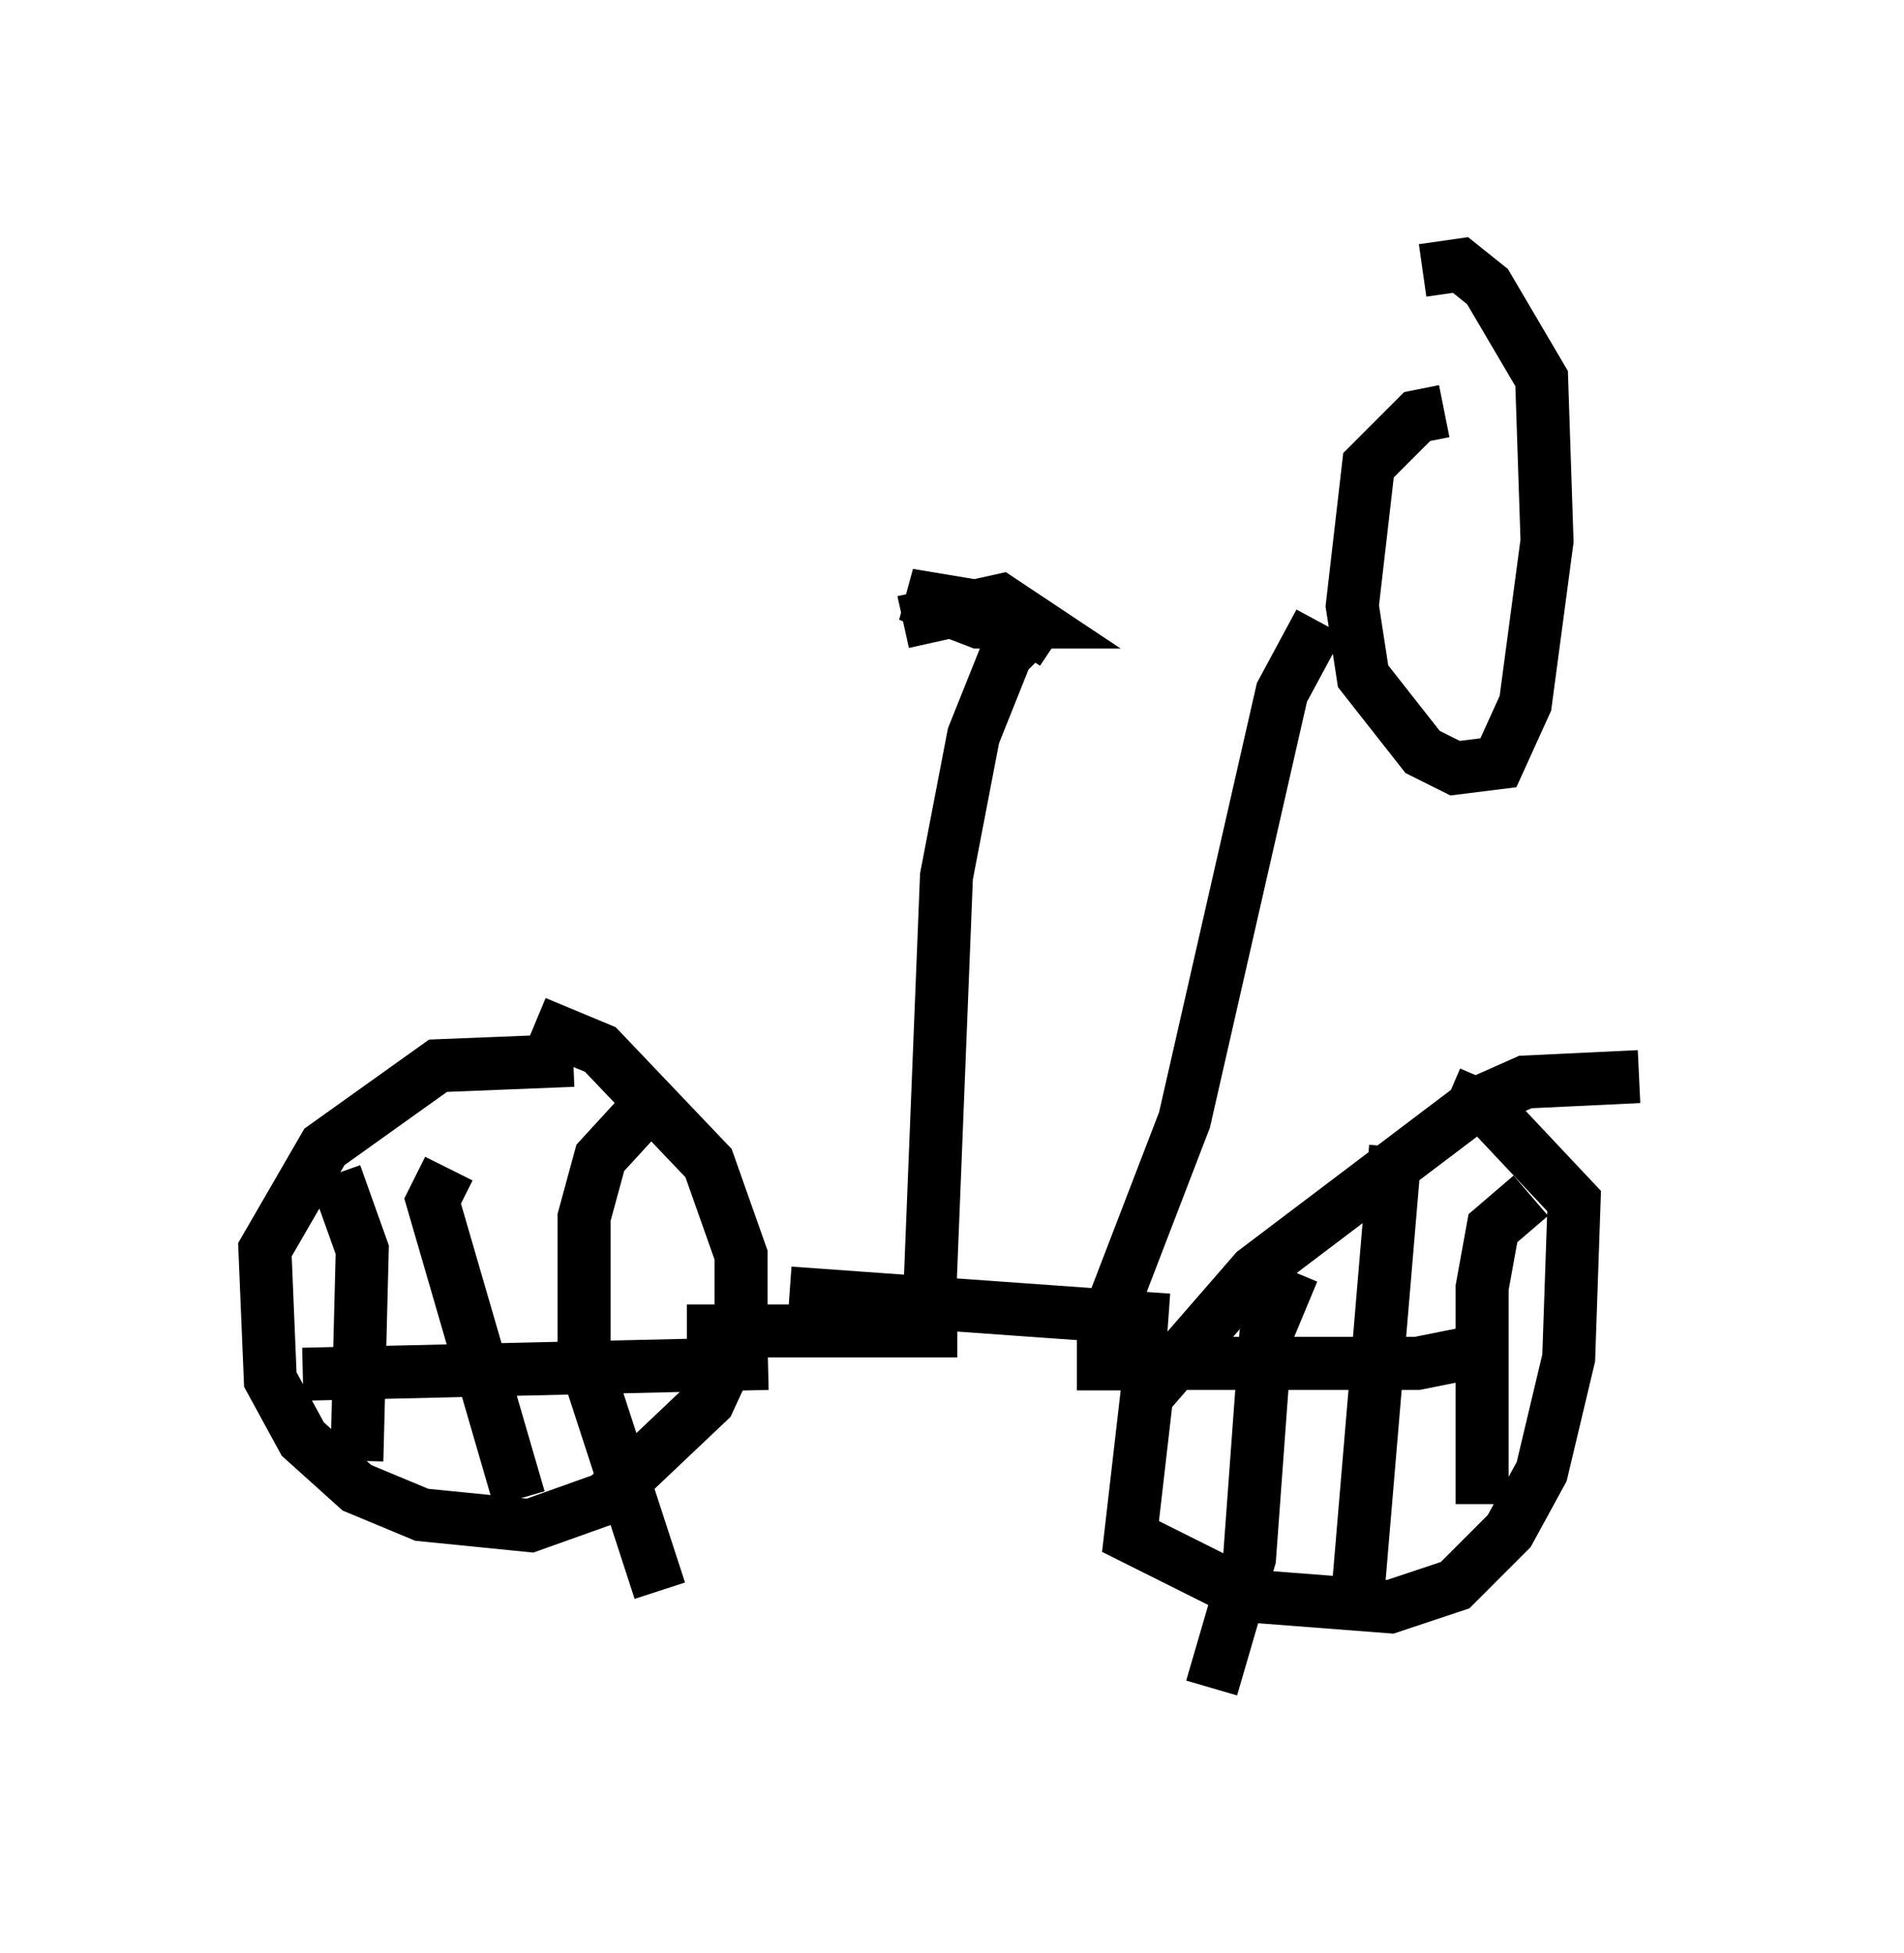 <?xml version="1.0" encoding="utf-8" ?>
<svg baseProfile="full" height="36.848" version="1.1" width="35.929" xmlns="http://www.w3.org/2000/svg" xmlns:ev="http://www.w3.org/2001/xml-events" xmlns:xlink="http://www.w3.org/1999/xlink"><defs /><rect fill="white" height="36.848" width="35.929" x="0" y="0" /><path d="M11.431, 20.823 m-0.613, -0.817 l-2.552, 0.102 -2.144, 1.531 l-1.123, 1.94 0.102, 2.45 l0.613, 1.123 1.021, 0.919 l1.225, 0.51 2.042, 0.204 l1.429, -0.51 1.94, -1.838 l0.613, -1.327 0.0, -1.429 l-0.613, -1.735 -2.042, -2.144 l-1.225, -0.51 m20.825, 1.021 l-2.144, 0.102 -0.919, 0.408 l-4.185, 3.165 -2.042, 2.348 l-0.306, 2.654 2.246, 1.123 l2.654, 0.204 1.225, -0.408 l1.021, -1.021 0.613, -1.123 l0.51, -2.144 0.102, -2.96 l-1.633, -1.735 -0.715, -0.306 m-1.021, 1.021 l-0.715, 8.473 m-4.594, -4.39 l5.717, 0.0 1.531, -0.306 m0.613, -2.858 l-0.715, 0.613 -0.204, 1.123 l0.0, 4.083 m-3.573, -4.39 l-0.51, 1.225 -0.306, 4.185 l-0.715, 2.45 m-14.394, -9.8 l-0.306, 0.613 1.633, 5.615 m-4.083, -2.348 l8.779, -0.204 m-2.042, -5.104 l-1.123, 1.225 -0.306, 1.123 l0.0, 2.654 1.429, 4.39 m-6.125, -7.861 l0.51, 1.429 -0.102, 3.981 m6.227, -2.45 l5.104, 0.0 m-3.165, -0.715 l7.146, 0.51 m-4.492, -0.715 l0.306, -7.656 0.51, -2.654 l0.613, -1.531 0.817, -0.817 m1.021, 14.7 l0.0, -1.123 1.531, -3.981 l1.838, -8.065 0.715, -1.327 m2.348, -3.981 l-0.51, 0.102 -0.919, 0.919 l-0.306, 2.654 0.204, 1.327 l1.123, 1.429 0.613, 0.306 l0.817, -0.102 0.51, -1.123 l0.408, -3.063 -0.102, -3.063 l-1.021, -1.735 -0.51, -0.408 l-0.715, 0.102 m-6.942, 7.044 l-0.919, -0.613 -1.838, -0.306 l1.327, 0.51 1.021, 0.0 l-0.613, -0.408 -1.838, 0.408 " fill="none" stroke="black" stroke-width="1" /></svg>